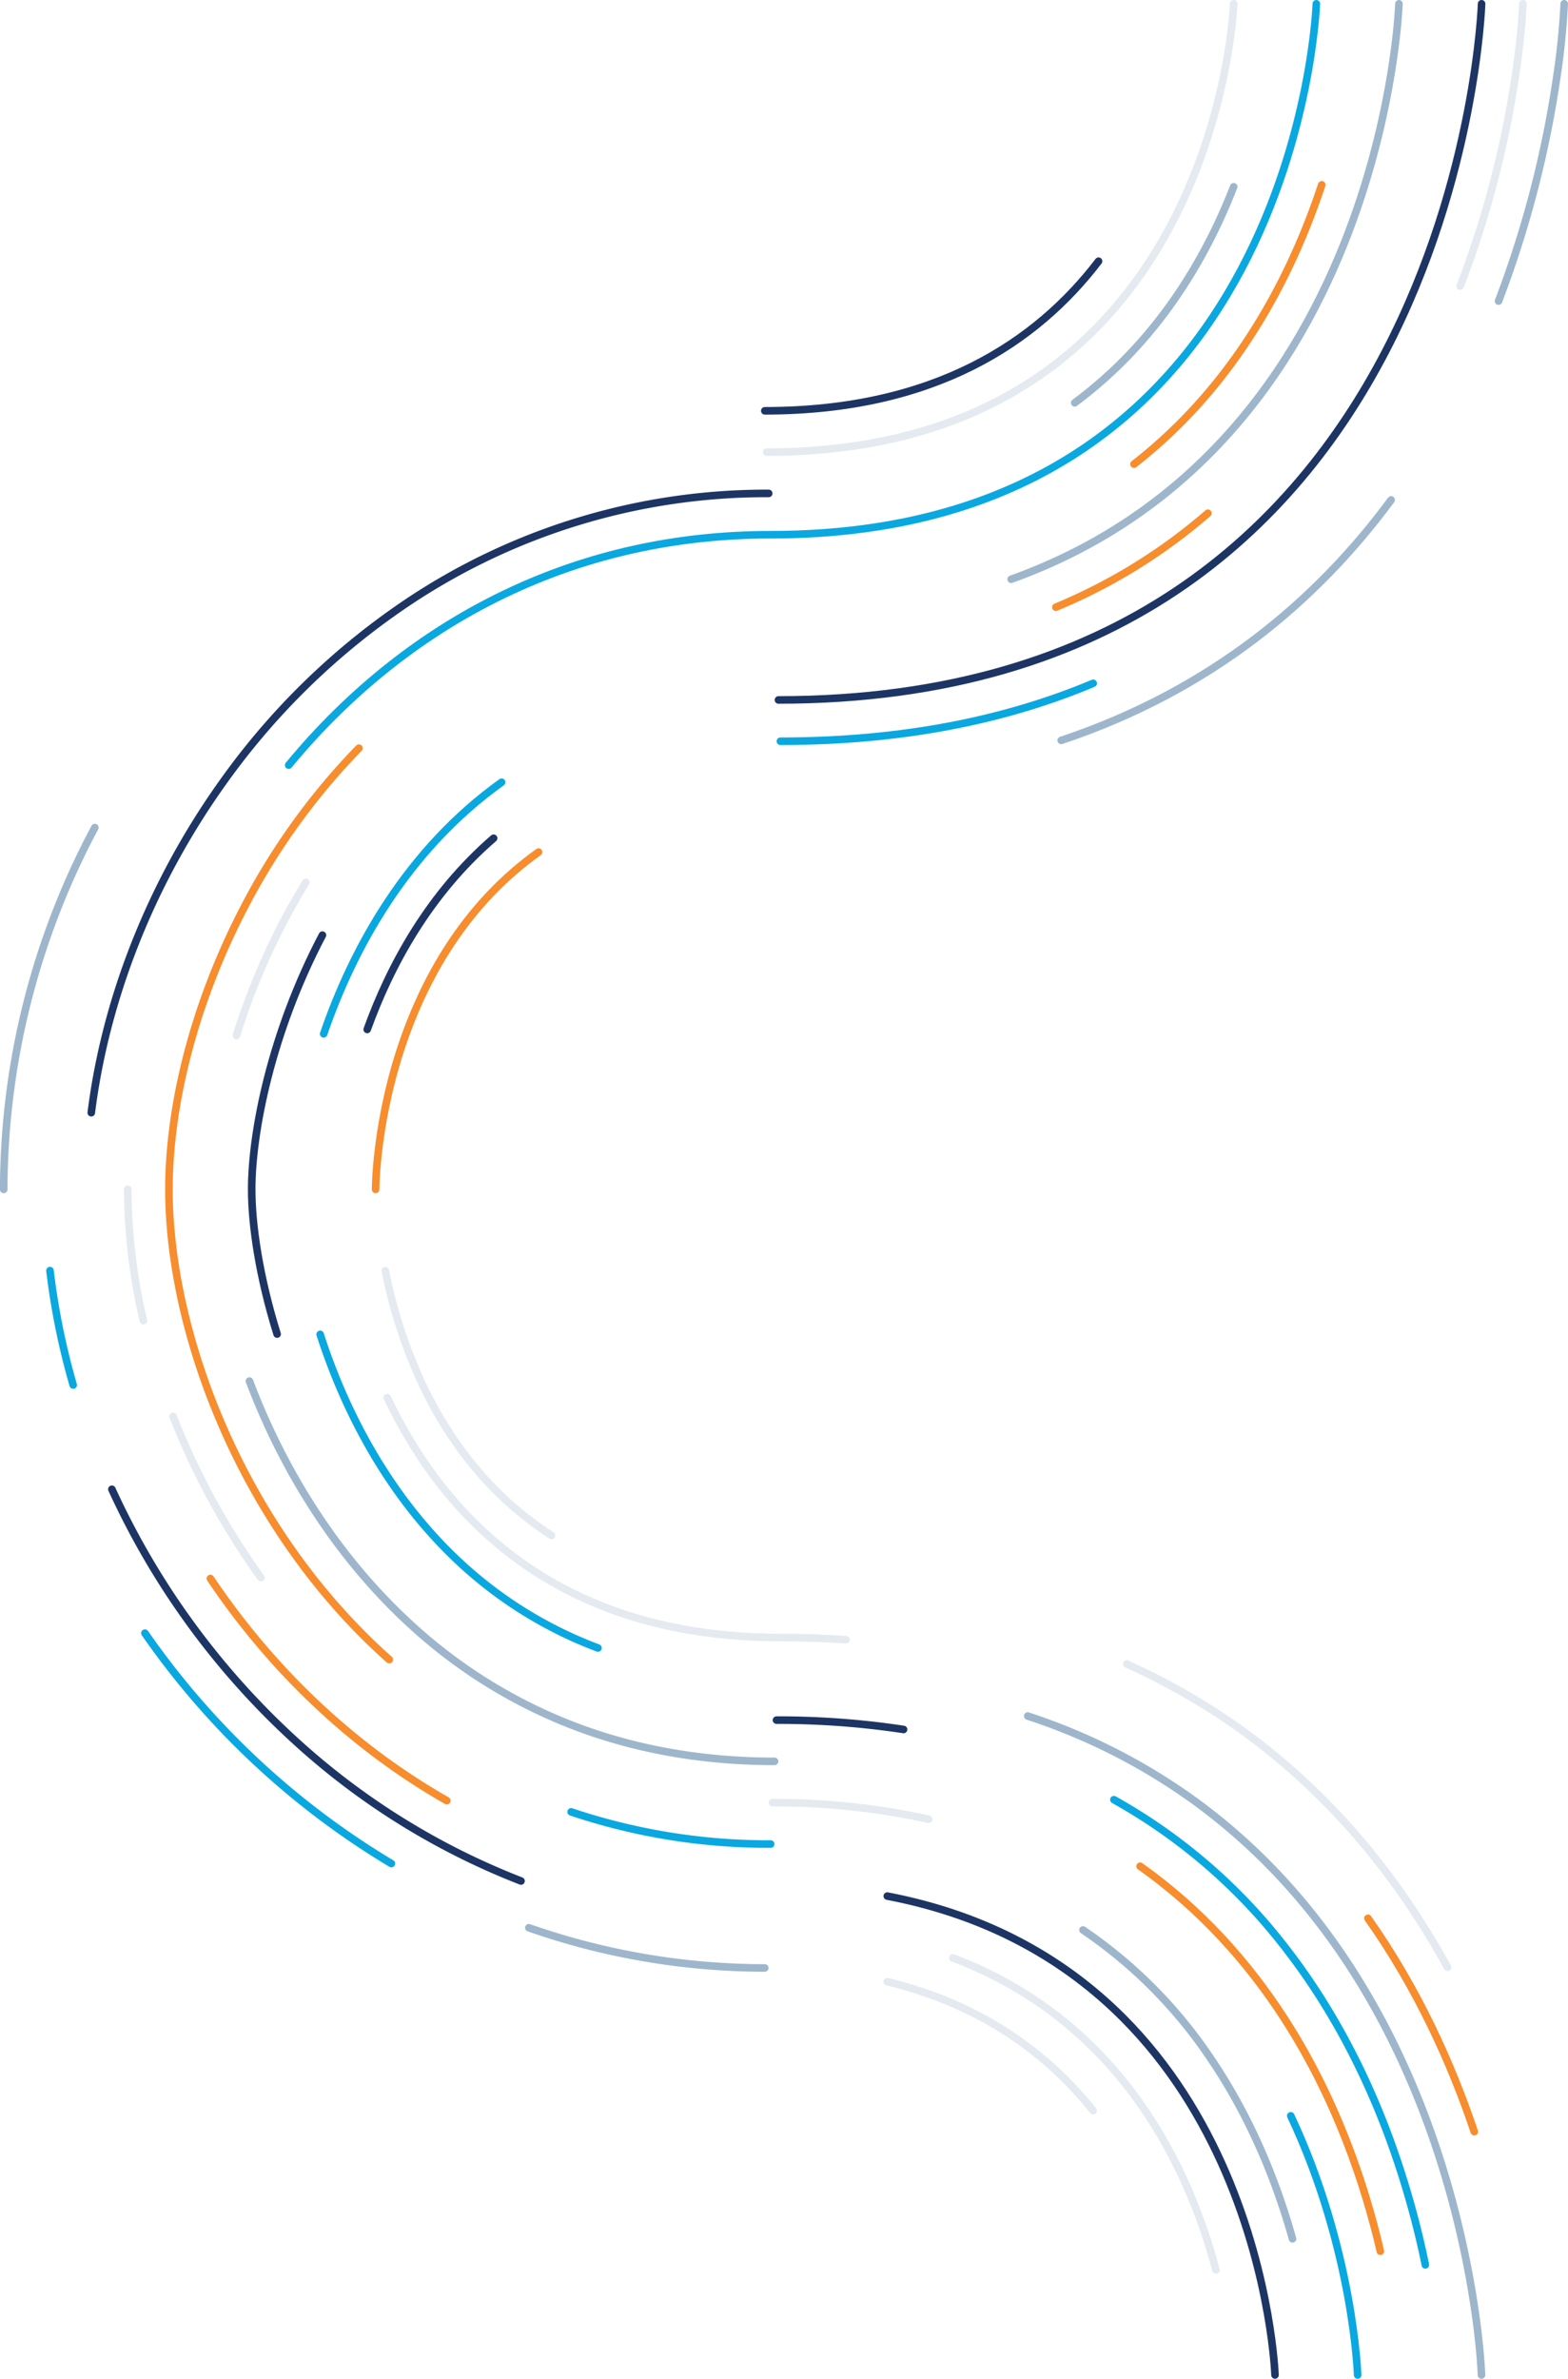 <svg xmlns="http://www.w3.org/2000/svg" viewBox="0 0 724.4 1098.68">
  <defs>
    <style>
      .cls-1, .cls-2, .cls-3, .cls-4, .cls-5 {
        fill: none;
        stroke-linecap: round;
        stroke-miterlimit: 10;
        stroke-width: 3.5px;
      }

      .cls-1 {
        stroke: #e4eaf0;
      }

      .cls-2 {
        stroke: #f78d2d;
      }

      .cls-3 {
        stroke: #9eb6cb;
      }

      .cls-4 {
        stroke: #0aa8e0;
      }

      .cls-5 {
        stroke: #1d3564;
      }
    </style>
  </defs>
  <title>swirl-right-db</title>
  <g id="c5">
    <path id="Path_19239" data-name="Path 19239" class="cls-1" d="M-580.89,788.23c44,10.65,74.25,33.51,95.09,59.54" transform="translate(990.81 127.05)"/>
    <path id="Path_19244" data-name="Path 19244" class="cls-1" d="M-550.58,777.24c39.66,15,67.23,39.94,86.36,67,18.43,26.08,29.05,54.11,35.16,77.06" transform="translate(990.81 127.05)"/>
    <path id="Path_19250" data-name="Path 19250" class="cls-1" d="M-931.8,422.28a270.78,270.78,0,0,0,7.24,60.62" transform="translate(990.81 127.05)"/>
    <path id="Path_19251" data-name="Path 19251" class="cls-1" d="M-910.81,527.19a337.55,337.55,0,0,0,40.53,74.39" transform="translate(990.81 127.05)"/>
    <path id="Path_19256" data-name="Path 19256" class="cls-1" d="M-633.88,705.57a325.3,325.3,0,0,1,72.08,7.62" transform="translate(990.81 127.05)"/>
    <path id="Path_19259" data-name="Path 19259" class="cls-1" d="M-849.53,280.48a315.52,315.52,0,0,0-32.06,70.76" transform="translate(990.81 127.05)"/>
    <path id="Path_19271" data-name="Path 19271" class="cls-1" d="M-287.24-125.3s-.68,21.28-6.88,53.22A457,457,0,0,1-316.22,5.1" transform="translate(990.81 127.05)"/>
    <path id="Path_19274" data-name="Path 19274" class="cls-1" d="M-811.89,518.47c12.95,27.31,32.55,55.19,62.07,76.15,29.14,20.69,67.94,34.64,119.55,34.64q15.62,0,30.29,1" transform="translate(990.81 127.05)"/>
    <path id="Path_19279" data-name="Path 19279" class="cls-1" d="M-812.82,459.83a229.1,229.1,0,0,0,17.33,52.9c12,25.22,30.61,50.78,59.48,69.39" transform="translate(990.81 127.05)"/>
    <path id="Path_19280" data-name="Path 19280" class="cls-1" d="M-470.27,641.47c72,32.36,118.33,85.71,148.21,140.1" transform="translate(990.81 127.05)"/>
    <path id="Path_19240" data-name="Path 19240" class="cls-1" d="M-420.86-125.3s-2.25,63.65-39.78,120.37c-24.22,36.62-63.16,70.36-125.68,82.21a269.81,269.81,0,0,1-50.26,4.48" transform="translate(990.81 127.05)"/>
  </g>
  <g id="c4">
    <path id="Path_19247" data-name="Path 19247" class="cls-2" d="M-893.62,602c27.69,41.21,64.67,77.21,109.24,102.61" transform="translate(990.81 127.05)"/>
    <path id="Path_19254" data-name="Path 19254" class="cls-2" d="M-380.18-41.68c-14,42.33-39.64,92.36-86.73,129" transform="translate(990.81 127.05)"/>
    <path id="Path_19255" data-name="Path 19255" class="cls-2" d="M-825,218.51a309.87,309.87,0,0,0-53.76,75c-22.82,44.29-34,90.82-34,128.8,0,26.85,5.58,58,16.92,89.57,16.28,45.34,44.4,91.63,84.87,127.59" transform="translate(990.81 127.05)"/>
    <path id="Path_19261" data-name="Path 19261" class="cls-2" d="M-464.1,734.9c28.38,20.06,50,44.6,66.56,70.18,24.06,37.24,37.24,76.67,44.44,107.62" transform="translate(990.81 127.05)"/>
    <path id="Path_19263" data-name="Path 19263" class="cls-2" d="M-432.77,110A257.92,257.92,0,0,1-503,153.39" transform="translate(990.81 127.05)"/>
    <path id="Path_19275" data-name="Path 19275" class="cls-2" d="M-358.83,758.94c22.91,32.46,38.51,67,49.12,98.55" transform="translate(990.81 127.05)"/>
    <path id="Path_19278" data-name="Path 19278" class="cls-2" d="M-742,266.49c-32.57,23.22-51,55.51-61.53,84.67-13.76,38.25-13.76,71.12-13.76,71.12" transform="translate(990.81 127.05)"/>
  </g>
  <g id="c3">
    <path id="Path_19236" data-name="Path 19236" class="cls-3" d="M-947,255.19a356.08,356.08,0,0,0-42.09,167.1" transform="translate(990.81 127.05)"/>
    <path id="Path_19238" data-name="Path 19238" class="cls-3" d="M-746.49,763.31a330.58,330.58,0,0,0,109,18.57" transform="translate(990.81 127.05)"/>
    <path id="Path_19245" data-name="Path 19245" class="cls-3" d="M-420.86-40.78C-434.11-6.74-456.51,31-494.31,59" transform="translate(990.81 127.05)"/>
    <path id="Path_19253" data-name="Path 19253" class="cls-3" d="M-490.49,764.33a218.79,218.79,0,0,1,59,59.35c19.07,28.12,30.71,58,37.81,83.3" transform="translate(990.81 127.05)"/>
    <path id="Path_19258" data-name="Path 19258" class="cls-3" d="M-344.51-125.3S-345.8-86-361.86-36.63C-371.49-7-386.44,26.21-409.6,56.71c-26.16,34.42-62.78,65.38-114.06,83.78" transform="translate(990.81 127.05)"/>
    <path id="Path_19260" data-name="Path 19260" class="cls-3" d="M-875.57,510.81C-861.17,549-837.7,588.9-803.52,621a236.69,236.69,0,0,0,76.26,48.46c27.49,10.75,58.82,17,94.29,17" transform="translate(990.81 127.05)"/>
    <path id="Path_19270" data-name="Path 19270" class="cls-3" d="M-516,665.53a279.52,279.52,0,0,1,76,38.43c45.57,32.75,75.63,75.87,95.44,117.83,18.05,38.23,27.61,75.49,32.64,103.07,5,27.22,5.54,45,5.54,45" transform="translate(990.81 127.05)"/>
    <path id="Path_19276" data-name="Path 19276" class="cls-3" d="M-268.16-125.3a334.15,334.15,0,0,1-3.44,33.86A488.33,488.33,0,0,1-298.49,12" transform="translate(990.81 127.05)"/>
    <path id="Path_19277" data-name="Path 19277" class="cls-3" d="M-348.12,103.85C-382.3,150.13-431,191.69-500.55,214.92" transform="translate(990.81 127.05)"/>
  </g>
  <g id="c2">
    <path id="Path_19237" data-name="Path 19237" class="cls-4" d="M-923.85,627.25A369.62,369.62,0,0,0-810,733.66" transform="translate(990.81 127.05)"/>
    <path id="Path_19242" data-name="Path 19242" class="cls-4" d="M-967.72,459.8A332.55,332.55,0,0,0-957,512.63" transform="translate(990.81 127.05)"/>
    <path id="Path_19249" data-name="Path 19249" class="cls-4" d="M-382.68-125.3S-391,119.92-634.77,119.92c-44.35,0-84.19,9.47-119.2,25.64-41.4,19.1-76.06,47.57-103.46,80.78" transform="translate(990.81 127.05)"/>
    <path id="Path_19252" data-name="Path 19252" class="cls-4" d="M-726.95,709.79a285.9,285.9,0,0,0,92.17,14.86" transform="translate(990.81 127.05)"/>
    <path id="Path_19257" data-name="Path 19257" class="cls-4" d="M-394.49,850.17c29,61.68,30.89,119.7,30.89,119.7" transform="translate(990.81 127.05)"/>
    <path id="Path_19266" data-name="Path 19266" class="cls-4" d="M-476.19,704.16a259.89,259.89,0,0,1,77.72,66.43c24,30.33,40.18,63.55,51,94A407,407,0,0,1-332.31,919" transform="translate(990.81 127.05)"/>
    <path id="Path_19268" data-name="Path 19268" class="cls-4" d="M-759.07,234.24c-43.76,31.32-68.7,76.83-82.2,116.21" transform="translate(990.81 127.05)"/>
    <path id="Path_19269" data-name="Path 19269" class="cls-4" d="M-842.9,489.24c11,34.17,30.73,73.73,64,104.86a193.7,193.7,0,0,0,64.35,40" transform="translate(990.81 127.05)"/>
    <path id="Path_19272" data-name="Path 19272" class="cls-4" d="M-485.77,188.54c-39.7,16.69-87.35,26.77-144.5,26.77" transform="translate(990.81 127.05)"/>
  </g>
  <g id="c1">
    <path id="Path_19235" data-name="Path 19235" class="cls-5" d="M-483.29-6.41c-28.56,37.38-75.86,69.1-154.19,69.1" transform="translate(990.81 127.05)"/>
    <path id="Path_19243" data-name="Path 19243" class="cls-5" d="M-939.11,560.79A359.66,359.66,0,0,0-855.45,676a333.69,333.69,0,0,0,105.34,65.71" transform="translate(990.81 127.05)"/>
    <path id="Path_19246" data-name="Path 19246" class="cls-5" d="M-635.68,100.84a298,298,0,0,0-168.17,51.25A330.92,330.92,0,0,0-888.36,235c-32.77,46.07-53.68,99.31-60.28,151.87" transform="translate(990.81 127.05)"/>
    <path id="Path_19248" data-name="Path 19248" class="cls-5" d="M-580.89,748.68c47.93,9.19,83,30.34,108.78,56.08,22,22,37.18,47.46,47.59,71.64,21.22,49.3,22.75,93.47,22.75,93.47" transform="translate(990.81 127.05)"/>
    <path id="Path_19264" data-name="Path 19264" class="cls-5" d="M-841.85,304.85c-23.66,45-32.68,91-32.68,117.44,0,16.38,3.47,40.28,11.74,66.82" transform="translate(990.81 127.05)"/>
    <path id="Path_19265" data-name="Path 19265" class="cls-5" d="M-632.07,667.41a384.42,384.42,0,0,1,58.69,4.32" transform="translate(990.81 127.05)"/>
    <path id="Path_19267" data-name="Path 19267" class="cls-5" d="M-306.33-125.3s-10.32,321.53-324.84,321.53" transform="translate(990.81 127.05)"/>
    <path id="Path_19273" data-name="Path 19273" class="cls-5" d="M-762.77,260.1c-29.77,25.71-47.7,58.67-58.39,88.31" transform="translate(990.81 127.05)"/>
  </g>
</svg>
